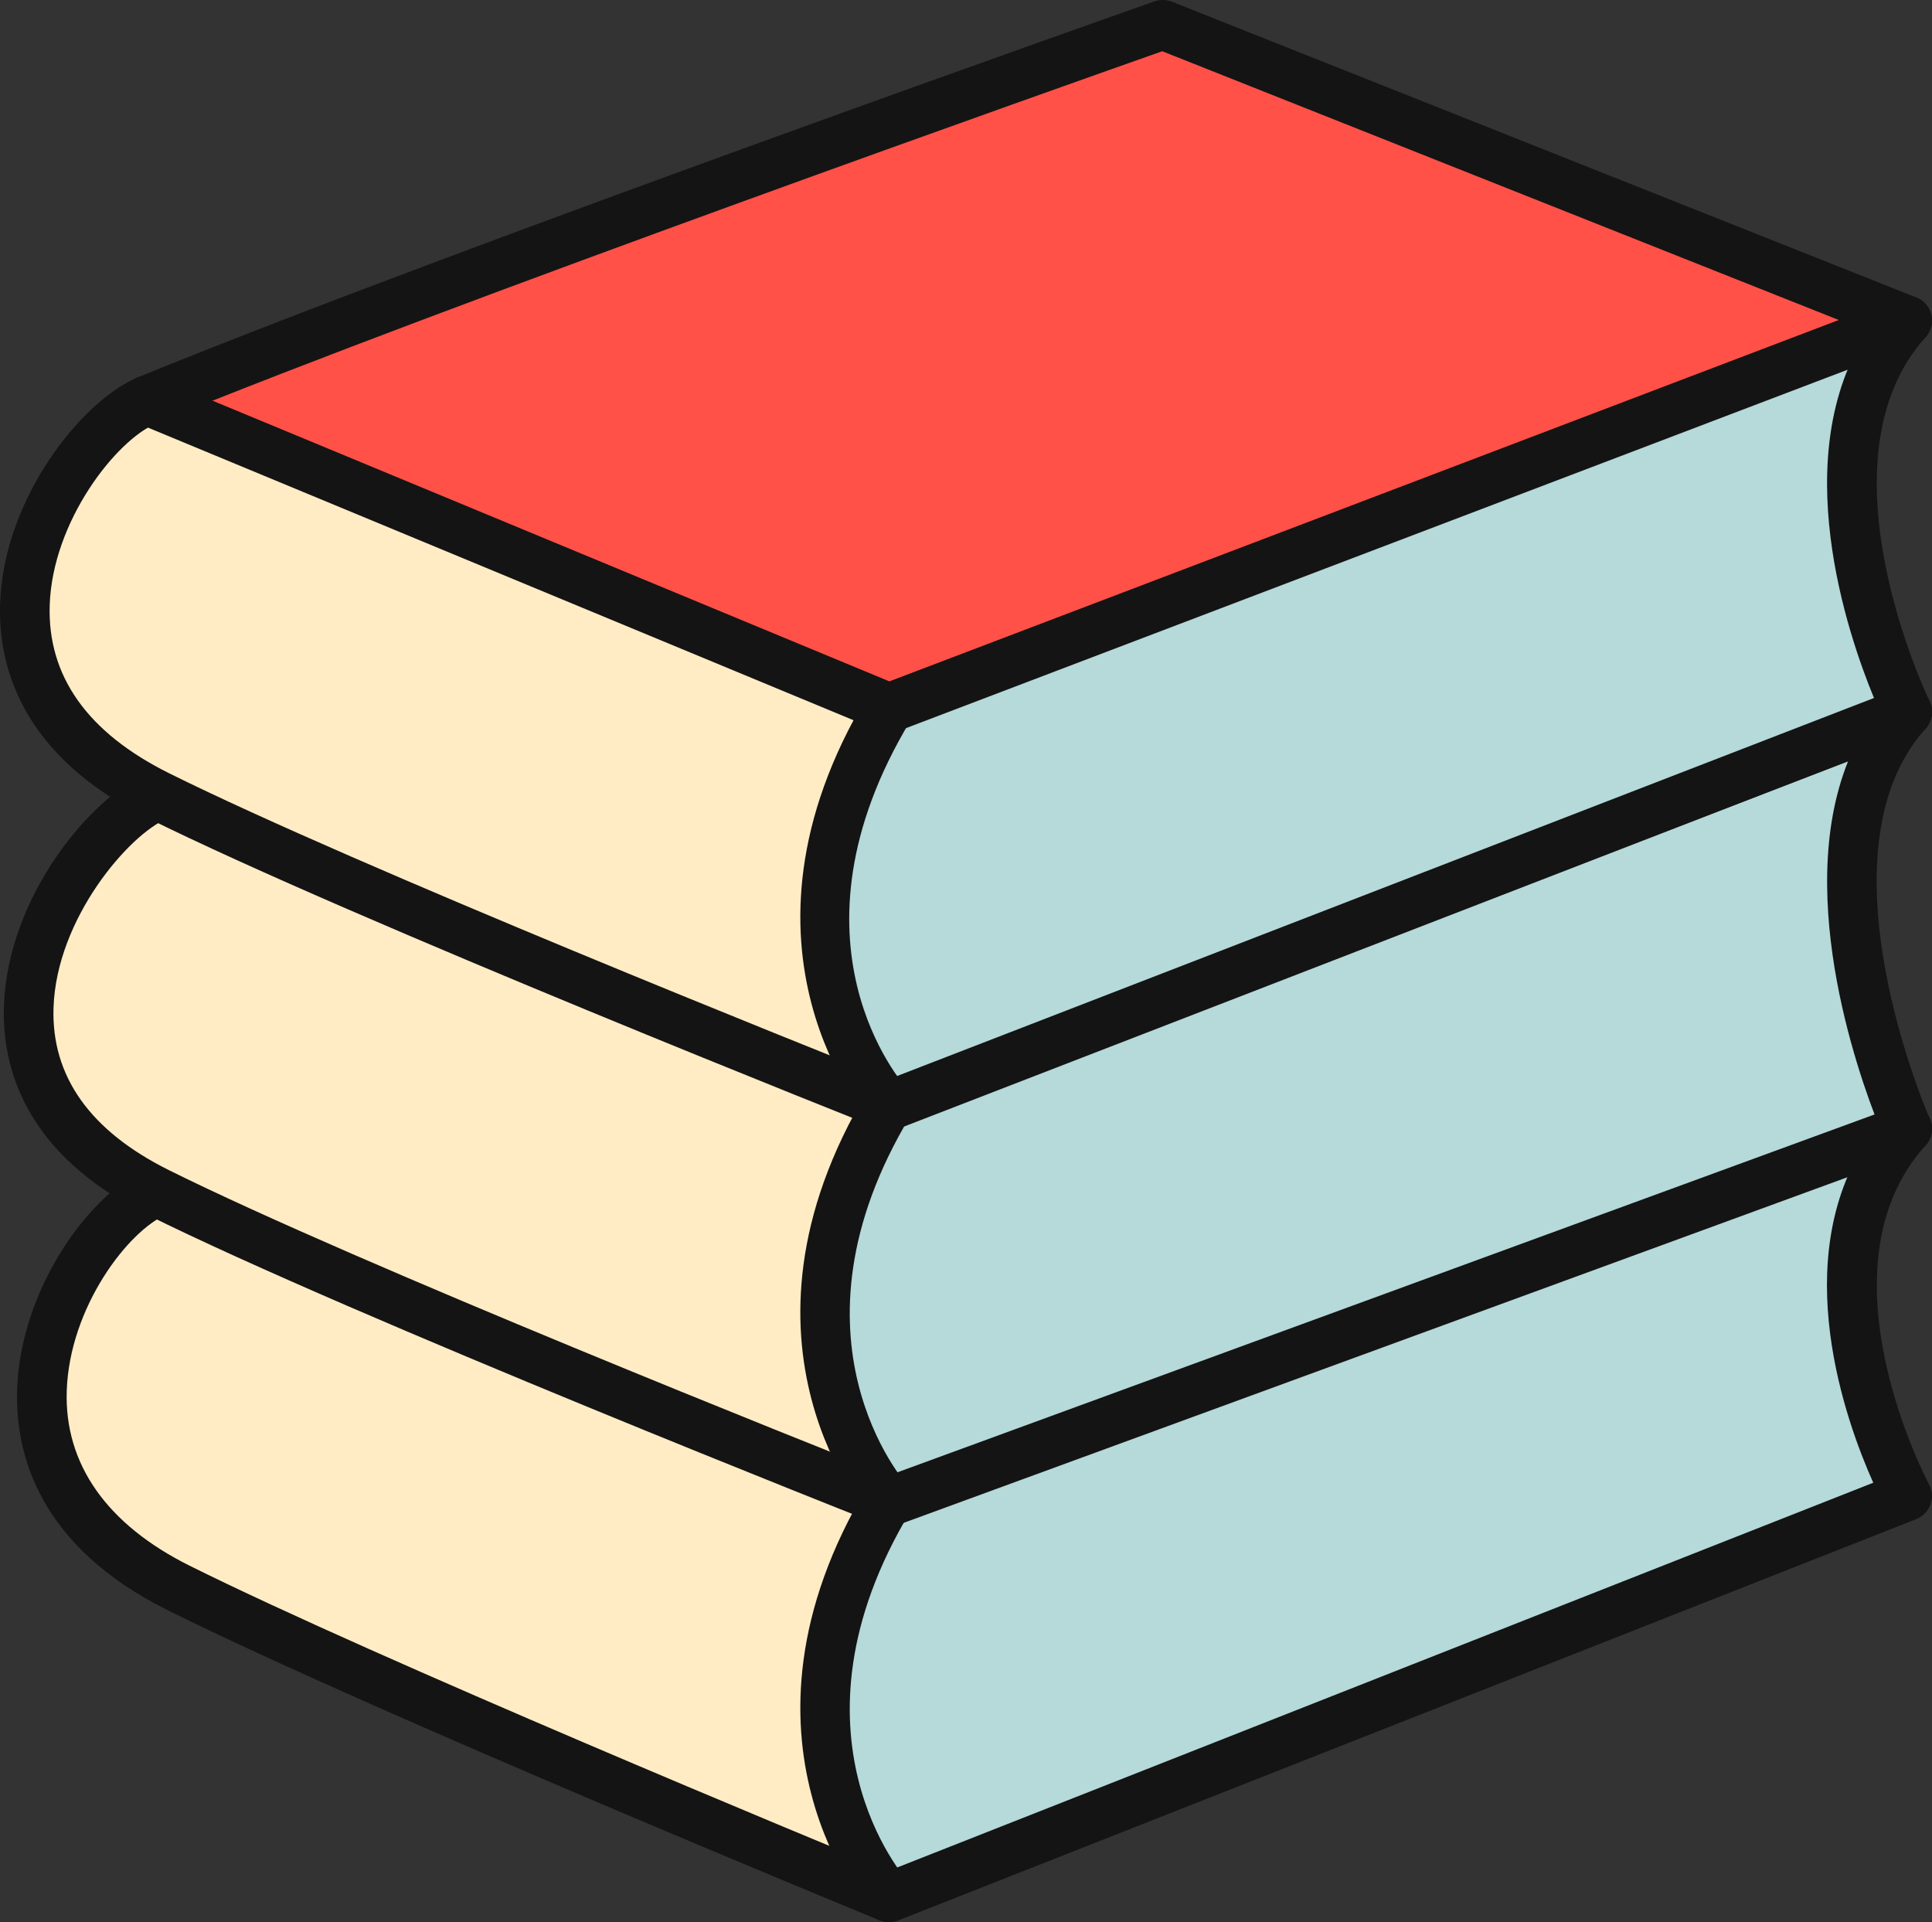 <svg xmlns="http://www.w3.org/2000/svg" width="1080" height="1074.48" viewBox="0 0 1080 1074.48"><rect x="0" y="0" width="1080" height="1074.48" fill="#333333" stroke="none"/><g id="a"/><g id="b"><g id="c"><g id="d"><g><g><path d="M1066.13 630.9c-69.35 77.01.0 205.36.0 205.36l-569.18 224.36s-80.93-88.3.0-222.81l569.18-206.91z" fill="#b6d9d9"/><path d="M88.21 665.83c179.37-73.41 561.79-196.64 561.79-196.64l416.13 161.71-569.18 206.91L88.21 665.83z" fill="#ff5148"/><path d="M88.21 665.83l408.74 171.98c-80.93 134.51.0 222.81.0 222.81.0.0-281.6-115.49-397.17-173.01-135.97-67.79-58.29-202.26-11.57-221.78z" fill="#ffecc5"/></g><g><path d="M496.94 1074.48c-1.8.0-3.57-.34-5.26-1.03-2.81-1.17-283.4-116.36-398.07-173.42-71.67-35.72-85.22-86.89-84.03-123.52 1.88-55.51 40.12-109.62 73.28-123.48 177.9-72.8 559.06-195.81 562.88-197.03 3.03-.97 6.34-.87 9.26.27l416.13 161.71c4.25 1.66 7.42 5.28 8.47 9.72 1.04 4.43-.14 9.1-3.17 12.49-62.11 68.94 1.23 188.29 1.88 189.48 1.91 3.5 2.2 7.63.83 11.35-1.34 3.71-4.26 6.69-7.93 8.15l-569.18 224.36c-1.62.63-3.35.96-5.08.96zm152.63-590.58c-44.3 14.35-389.96 126.76-556.1 194.76-21.81 9.1-54.61 52.14-56.16 98.77-1.37 40.89 22.38 74.71 68.67 97.78 105.22 52.36 352.25 154.48 391.07 170.47l550.12-216.84c-15.39-34.37-47.83-124.22-3.32-191.72l-394.28-153.22z" fill="#141414"/><path d="M496.94 851.67c-1.84.0-3.68-.36-5.37-1.08L82.84 678.61c-7.07-2.97-10.38-11.1-7.39-18.15 2.95-7.08 11.07-10.34 18.13-7.4l403.73 169.87 564.1-205.06c7.07-2.61 15.14 1.1 17.74 8.29 2.63 7.19-1.08 15.16-8.29 17.77l-569.19 206.91c-1.51.56-3.13.83-4.72.83z" fill="#141414"/><path d="M496.94 1074.48c-3.75.0-7.5-1.52-10.24-4.49-.87-.96-86.91-97.58-1.66-239.34 4-6.56 12.55-8.65 19.04-4.72 6.56 3.95 8.69 12.47 4.76 19.03-74.73 124.18-2.42 205.49-1.66 206.28 5.15 5.64 4.76 14.42-.87 19.59-2.67 2.43-6.02 3.64-9.37 3.64z" fill="#141414"/></g></g><g><g><path d="M496.94 839.51s-80.93-88.31.0-222.81l569.18-218.7c-69.35 77.01.0 233.06.0 233.06l-569.18 208.44z" fill="#b6d9d9"/><path d="M650 248.08 1066.13 398l-569.18 218.7L88.21 444.7c179.37-73.41 561.79-196.62 561.79-196.62z" fill="#ff5148"/><path d="M496.94 839.51s-293.14-115.51-408.74-173.03c-135.97-67.73-46.72-202.26.0-221.78l408.74 172c-80.93 134.49.0 222.81.0 222.81z" fill="#ffecc5"/></g><g><path d="M496.94 853.37c-1.73.0-3.46-.32-5.08-.96-2.92-1.17-295.01-116.4-409.82-173.51C13.98 645 1.04 596.8 2.2 562.33c2.02-60.76 48.34-116.92 80.67-130.42 177.9-72.8 559.06-195.79 562.88-197.02 2.88-.96 6.05-.9 8.94.14l416.13 149.92c4.36 1.57 7.64 5.19 8.76 9.68 1.12 4.47-.04 9.21-3.14 12.65-62.61 69.52 1.69 216.68 2.34 218.16 1.59 3.5 1.62 7.5.11 11.03-1.48 3.53-4.4 6.29-8 7.61l-569.18 208.44c-1.51.58-3.13.85-4.76.85zm152.81-590.63c-43.51 14.1-389.92 126.71-556.28 194.8-21.41 8.94-61.89 55.91-63.55 105.71-1.26 38.33 20.4 68.89 64.45 90.82 105.62 52.54 363.93 155.24 402.75 170.61l550.76-201.7c-14.6-38.32-49.24-147.16-4.15-218.3L649.74 262.74z" fill="#141414"/><path d="M496.94 630.56c-1.84.0-3.68-.36-5.37-1.08L82.84 457.48c-7.07-2.97-10.38-11.1-7.39-18.15 2.95-7.07 11.07-10.33 18.13-7.41L497.2 601.76l563.96-216.7c7.07-2.72 15.17.81 17.91 7.97 2.74 7.16-.83 15.18-7.97 17.92l-569.18 218.7c-1.59.61-3.28.92-4.98.92z" fill="#141414"/><path d="M496.94 853.37c-3.75.0-7.5-1.51-10.24-4.49-.87-.97-86.91-97.6-1.66-239.33 4-6.56 12.55-8.65 19.04-4.72 6.56 3.95 8.69 12.47 4.76 19.03-74.73 124.17-2.42 205.49-1.66 206.28 5.15 5.66 4.76 14.42-.87 19.59-2.67 2.43-6.02 3.64-9.37 3.64z" fill="#141414"/></g></g><g><g><path d="M496.94 395.8c-80.93 134.53.0 222.3.0 222.3.0.0-293.14-116.04-408.74-173.51-135.97-67.77-52.77-201.25-6.02-220.79l414.76 172z" fill="#ffecc5"/><path d="M496.94 618.11s-80.93-87.77.0-222.3l569.18-216.64c-69.35 77.01.0 218.7.0 218.7l-569.18 220.25z" fill="#b6d9d9"/><path d="M1066.13 179.16 496.94 395.8 82.19 223.81C261.59 150.41 650 13.85 650 13.85l416.13 165.31z" fill="#ff5148"/></g><g><path d="M496.94 631.97c-1.73.0-3.46-.32-5.12-.97-2.92-1.15-295.01-116.9-409.78-173.98C12.15 422.17-1.12 372.68.07 337.28c1.98-59.17 46.03-113.42 76.78-126.27C254.6 138.28 641.53 2.13 645.39.76c3.21-1.08 6.6-1.01 9.73.2l416.13 165.32c4.22 1.68 7.35 5.32 8.36 9.73 1.04 4.42-.14 9.07-3.17 12.44-62.36 69.24 1.48 201.99 2.13 203.32 1.73 3.48 1.88 7.53.47 11.14-1.4 3.62-4.29 6.49-7.89 7.88l-569.18 220.25c-1.62.63-3.32.94-5.01.94zM649.71 28.64c-45.6 16.08-396.12 140.01-562.26 207.99-22.68 9.46-58.11 54.85-59.66 101.56-1.33 39.69 21.09 71.3 66.62 93.99 105.44 52.43 363.32 155.4 402.61 171.03l550.55-213.04c-14.99-36.3-48.7-135.56-3.57-204.89L649.71 28.64z" fill="#141414"/><path d="M496.94 409.66c-1.8.0-3.6-.34-5.3-1.04l-414.75-172c-7.1-2.94-10.45-11.05-7.5-18.13 2.92-7.05 11.03-10.35 18.09-7.5l409.68 169.89 564.03-214.68c7.14-2.65 15.18.83 17.88 8.02 2.74 7.15-.86 15.17-8 17.9L501.88 408.76c-1.59.59-3.28.9-4.94.9z" fill="#141414"/><path d="M496.91 631.97c-3.71.0-7.42-1.5-10.17-4.47-.86-.96-86.98-97.04-1.69-238.85 4-6.54 12.55-8.63 19.04-4.72 6.56 3.95 8.69 12.46 4.76 19.04-74.26 123.41-4.65 202.48-1.66 205.79 5.12 5.66 4.72 14.42-.9 19.56-2.67 2.45-6.02 3.66-9.37 3.66z" fill="#141414"/></g></g></g></g></g></svg>
